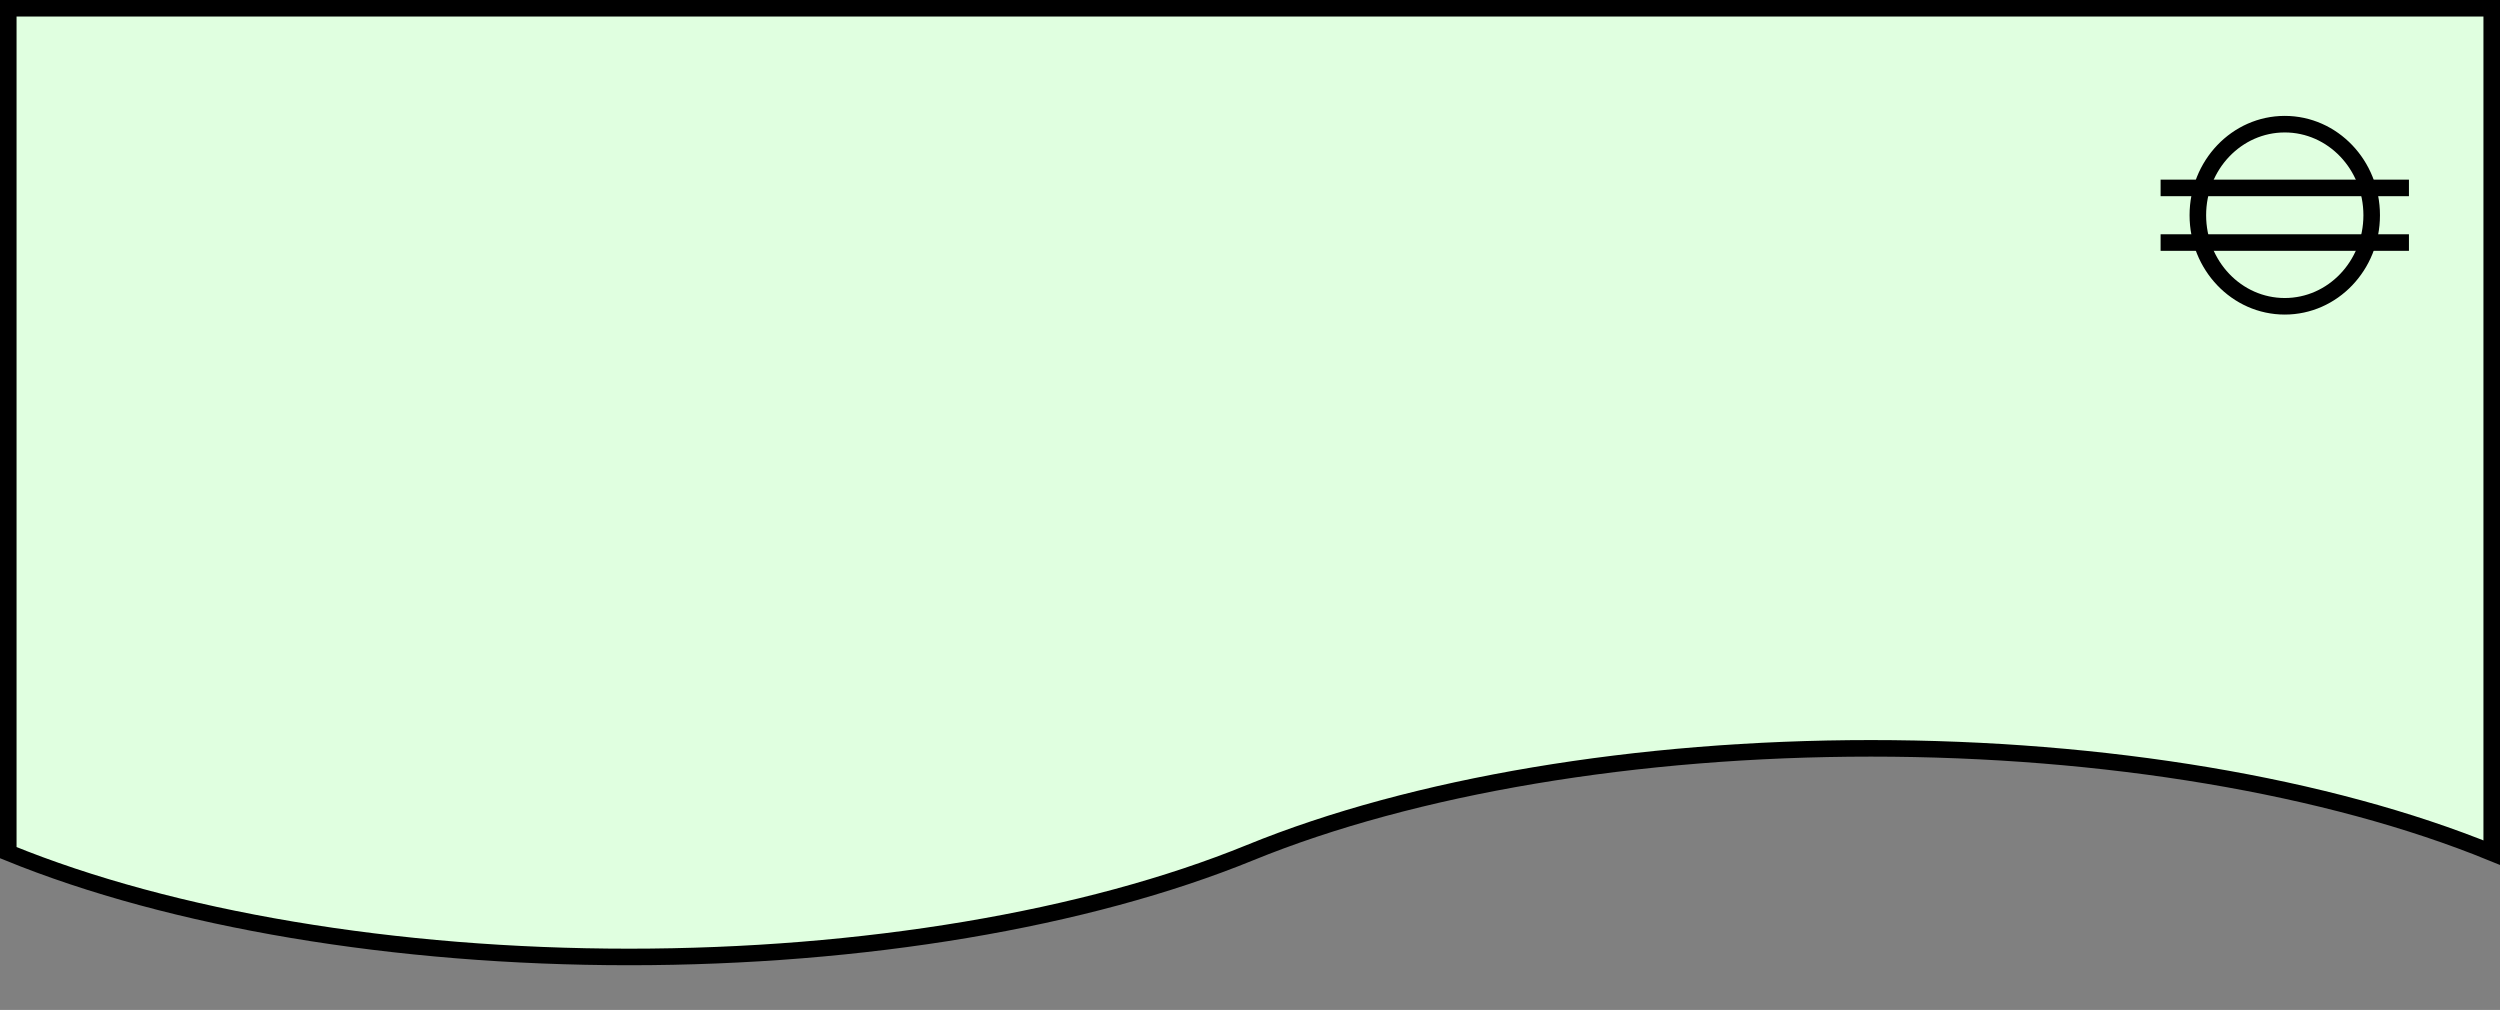 <?xml version="1.0" encoding="UTF-8"?>
<!-- Do not edit this file with editors other than diagrams.net -->
<!DOCTYPE svg PUBLIC "-//W3C//DTD SVG 1.1//EN" "http://www.w3.org/Graphics/SVG/1.1/DTD/svg11.dtd">
<svg xmlns="http://www.w3.org/2000/svg" xmlns:xlink="http://www.w3.org/1999/xlink" version="1.1" width="151px" height="61px" viewBox="-0.5 -0.5 151 61" content="&lt;mxfile host=&quot;app.diagrams.net&quot; modified=&quot;2022-10-04T14:38:18.684Z&quot; agent=&quot;5.0 (Macintosh; Intel Mac OS X 10_15_7) AppleWebKit/537.36 (KHTML, like Gecko) Chrome/105.0.0.0 Safari/537.36&quot; etag=&quot;cgbnP_16lLb5JP23wFYN&quot; version=&quot;20.3.3&quot; type=&quot;google&quot;&gt;&lt;diagram id=&quot;778w15AYFSOJFo1Sre1H&quot; name=&quot;Page-1&quot;&gt;jZPBboMwDIafhmOrhKjtOG6Urped0FRptwhcEikhLE0H7OkXigNFVaWdCF9+J/ZvJ2Kp7t4tb8SHKUFFMSm7iO2jOKYs2frPQPqRvFAygsrKEkUzyOUvIAyyqyzhshA6Y5STzRIWpq6hcAvGrTXtUnY2anlrwyt4AHnB1SM9ydIJrGJDZn4EWYlwMyW4o3kQI7gIXpr2DrEsYqk1xo0r3aWgBvOCL2Pc4cnulJiF2v0nIP/+fHU7arerUywIfCVSH1eb3XjMD1dXrBizdX2wQDit/IpG7M1cnZI1pJPZxMNWSAd5w4tB3/ox8OwslUqNMvZ2BMvI4ZANWm9CM8h0Vw3zsua2ENJbBWxd3QIxHbAOuqeF0sk+P3dgNDjbewkGJGg4TtwmNKCd+0dD/8Rd77bIOI5MNZ08u+oXaGz4nRt427t7Biz7Aw==&lt;/diagram&gt;&lt;/mxfile&gt;" style="background-color: rgb(255, 255, 255);"><rect x="-0.5" y="-0.5" width="151" height="61" fill="#808080" stroke="none"/><defs/><g><path d="M 0 0 L 150 0 L 150 51 C 140.13 46.97 126.61 44.7 112.5 44.7 C 98.39 44.7 84.87 46.97 75 51 C 65.13 55.03 51.61 57.3 37.5 57.3 C 23.39 57.3 9.87 55.03 0 51 Z" fill="#e0ffe0" stroke="rgb(0, 0, 0)" stroke-miterlimit="10" pointer-events="all"/><ellipse cx="137.5" cy="12.5" rx="5.25" ry="5.5" fill="none" stroke="rgb(0, 0, 0)" pointer-events="all"/><path d="M 130 10.85 L 145 10.85 M 130 14.15 L 145 14.15" fill="none" stroke="rgb(0, 0, 0)" stroke-miterlimit="10" pointer-events="all"/></g></svg>